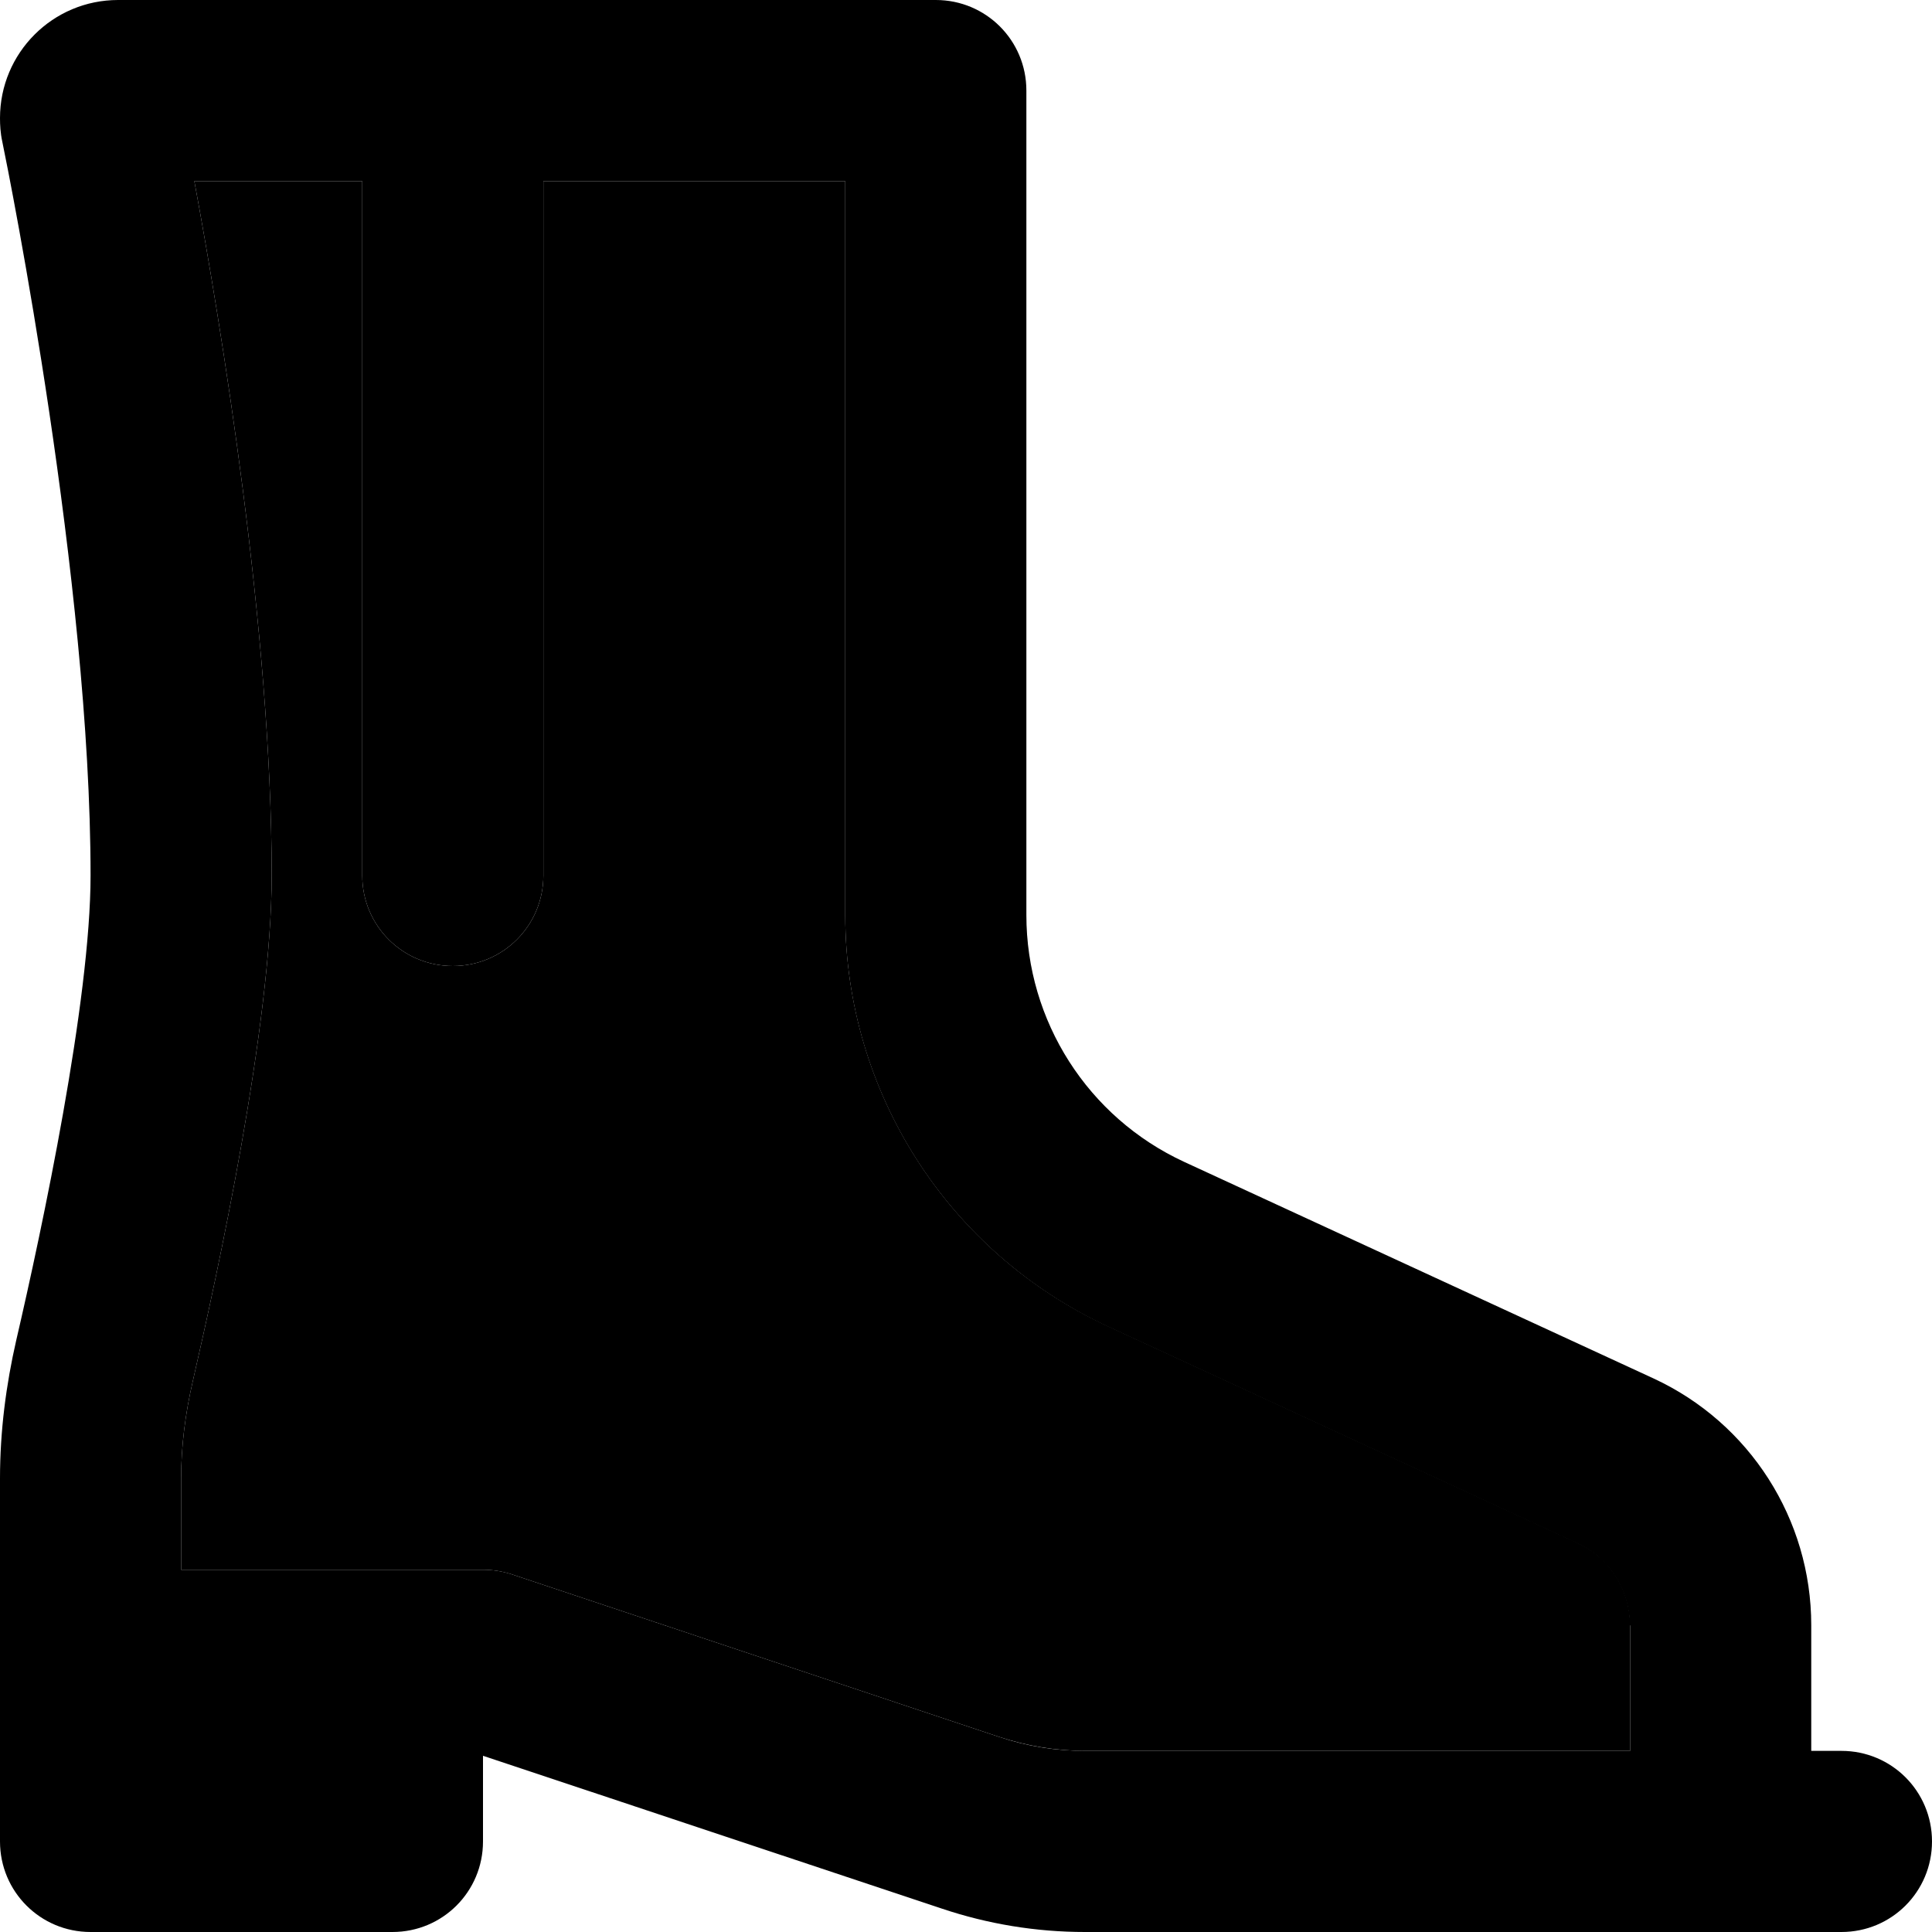 <svg xmlns="http://www.w3.org/2000/svg" width="24" height="24" viewBox="0 0 512 512">
    <path class="pr-icon-duotone-secondary" d="M48 391.8L48 416l56 0 24 0c2.6 0 5.1 .4 7.6 1.2l129.2 43.1c7.3 2.4 15 3.7 22.8 3.7L432 464l0-33.3c0-9.4-5.4-17.9-13.9-21.8L293.7 351.5c-42.5-19.6-69.7-62.2-69.7-109L224 48l-80 0 0 184c0 13.3-10.7 24-24 24s-24-10.7-24-24L96 48 51.5 48C58.5 85.7 72 167.4 72 232c0 39.8-14.4 105.7-20.9 134c-2 8.6-3.1 17.3-3.1 25.8z"/>
    <path class="pr-icon-duotone-primary" d="M31.3 0C14 0 0 14 0 31.3c0 1.8 .1 3.9 .6 6.2C2.6 47.1 24 154.3 24 232c0 33.2-12.8 93.5-19.7 123.2C1.6 367 0 379.3 0 391.8L0 440l0 48c0 13.3 10.7 24 24 24l80 0c13.3 0 24-10.7 24-24l0-22.7 121.6 40.5c12.2 4.1 25 6.2 37.9 6.2L456 512l32 0c13.3 0 24-10.7 24-24s-10.7-24-24-24l-8 0 0-33.3c0-28.1-16.3-53.6-41.8-65.4L313.8 307.9c-25.5-11.8-41.8-37.3-41.8-65.4L272 24c0-13.3-10.7-24-24-24L31.3 0zM432 430.7l0 33.3-144.4 0c-7.7 0-15.4-1.2-22.8-3.7L135.6 417.2c-2.4-.8-5-1.2-7.6-1.2l-24 0-56 0 0-24.2c0-8.5 1.1-17.2 3.1-25.8C57.6 337.7 72 271.8 72 232C72 167.4 58.5 85.7 51.5 48L96 48l0 184c0 13.3 10.7 24 24 24s24-10.7 24-24l0-184 80 0 0 194.6c0 46.8 27.2 89.3 69.7 109l124.3 57.4c8.5 3.9 13.9 12.4 13.9 21.8z"/>
</svg>